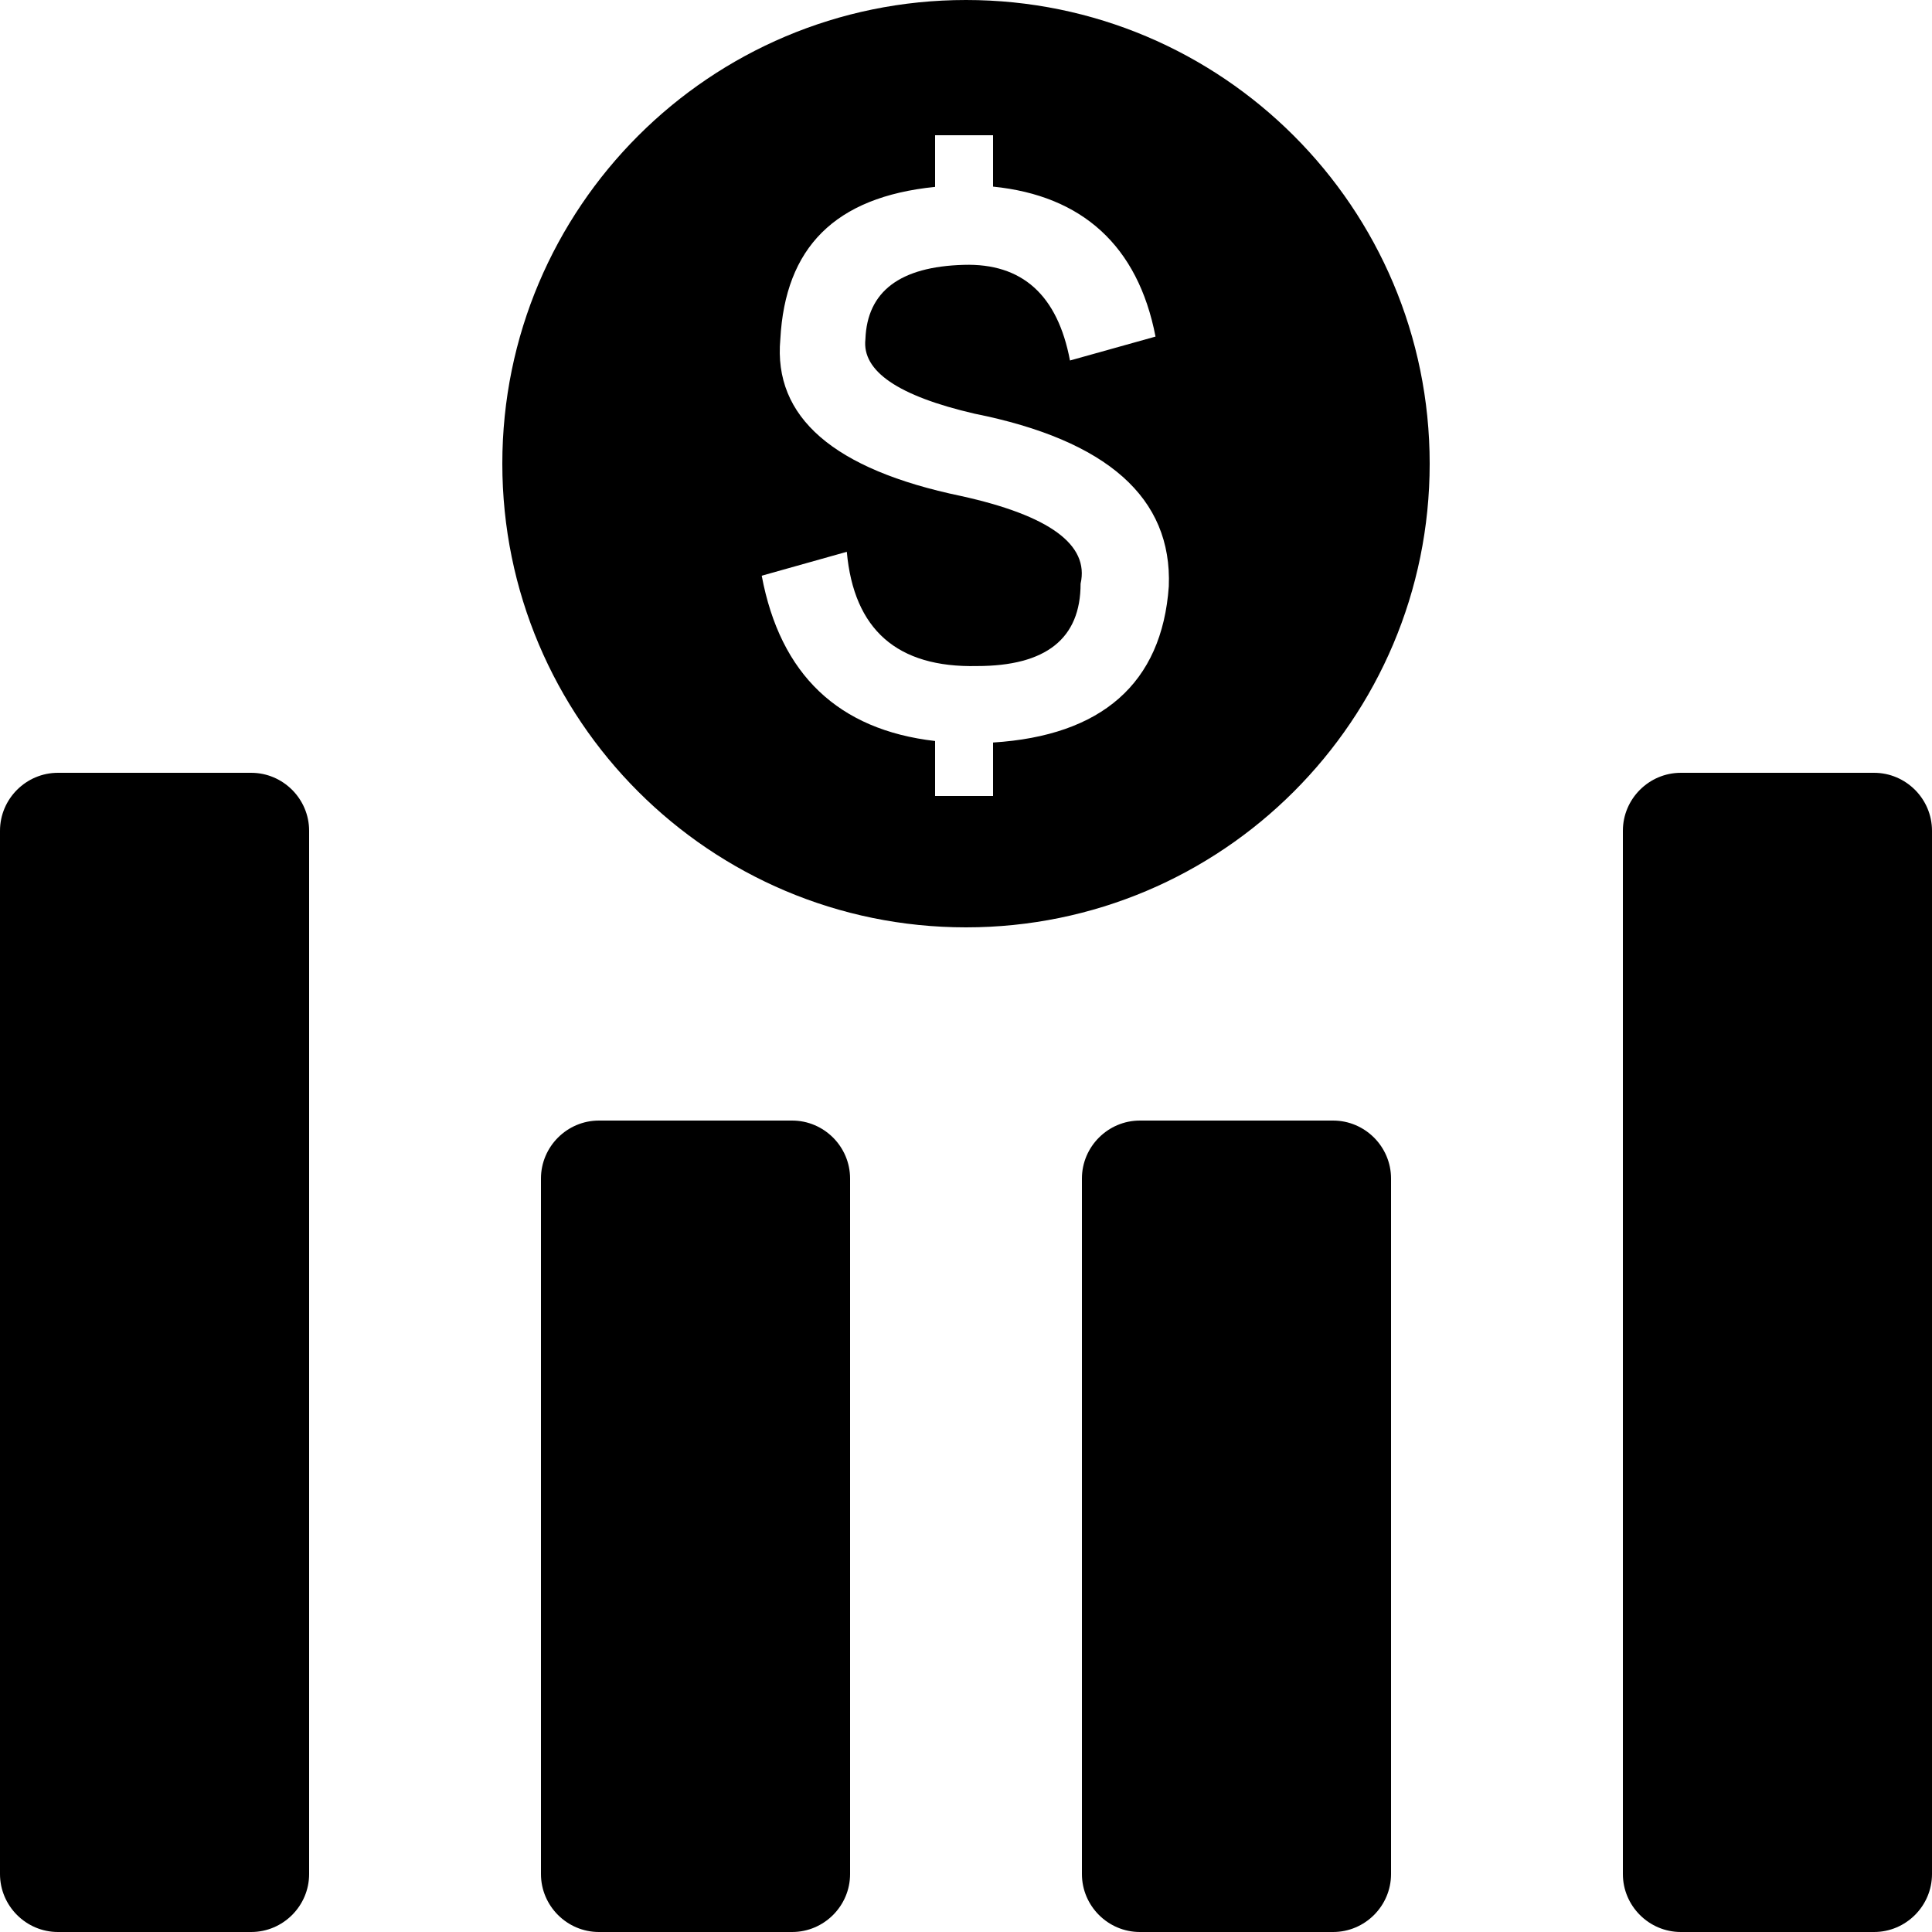 <?xml version="1.0" standalone="no"?><!DOCTYPE svg PUBLIC "-//W3C//DTD SVG 1.1//EN" "http://www.w3.org/Graphics/SVG/1.1/DTD/svg11.dtd"><svg t="1528869866941" class="icon" style="" viewBox="0 0 1024 1024" version="1.1" xmlns="http://www.w3.org/2000/svg" p-id="20021" xmlns:xlink="http://www.w3.org/1999/xlink" width="200" height="200"><defs><style type="text/css"></style></defs><path d="M0 993.28C0 1010.176 13.824 1024 30.72 1024L133.12 1024C150.016 1024 163.84 1010.176 163.84 993.28L163.84 440.32C163.84 423.424 150.016 409.6 133.12 409.6L30.72 409.6C13.824 409.6 0 423.424 0 440.32L0 993.28 0 993.28ZM286.72 993.28C286.72 1010.176 300.544 1024 317.44 1024L419.84 1024C436.736 1024 450.56 1010.176 450.56 993.28L450.56 624.64C450.56 607.744 436.736 593.92 419.84 593.92L317.44 593.92C300.544 593.92 286.72 607.744 286.72 624.64L286.72 993.28 286.72 993.28ZM573.44 993.28C573.44 1010.176 587.264 1024 604.16 1024L706.56 1024C723.456 1024 737.28 1010.176 737.28 993.28L737.28 624.64C737.28 607.744 723.456 593.92 706.56 593.92L604.16 593.92C587.264 593.92 573.44 607.744 573.44 624.64L573.44 993.28 573.44 993.28ZM890.88 409.6C873.984 409.6 860.16 423.424 860.16 440.32L860.16 993.28C860.16 1010.176 873.984 1024 890.88 1024L993.28 1024C1010.176 1024 1024 1010.176 1024 993.28L1024 440.32C1024 423.424 1010.176 409.6 993.28 409.6L890.88 409.6 890.88 409.6ZM512 0C376.271 0 266.24 110.031 266.24 245.76 266.24 381.489 376.271 491.52 512 491.52 647.729 491.52 757.76 381.489 757.76 245.76 757.76 110.031 647.729 0 512 0L512 0ZM619.489 310.772C615.862 362.392 583.68 389.968 526.336 393.552L526.336 421.888 495.616 421.888 495.616 392.751C444.416 386.843 413.571 357.655 403.728 305.14L448.823 292.467C452.565 333.789 475.576 353.964 517.825 353.018 554.439 353.018 572.738 338.473 572.738 309.363 577.425 288.725 556.296 273.234 509.36 262.892 441.768 248.809 409.823 221.131 413.587 179.808 416.182 131.33 442.368 104.43 495.616 99.052L495.616 71.68 526.336 71.68 526.336 98.91C573.44 103.641 603.122 130.134 612.45 178.399L567.112 191.072C560.536 156.348 541.768 139.45 510.781 140.376 476.987 141.324 459.604 154.458 458.682 179.806 456.79 196.702 476.043 209.863 516.418 219.234 586.828 233.318 621.361 263.84 619.489 310.772L619.489 310.772Z" p-id="20022"></path></svg>